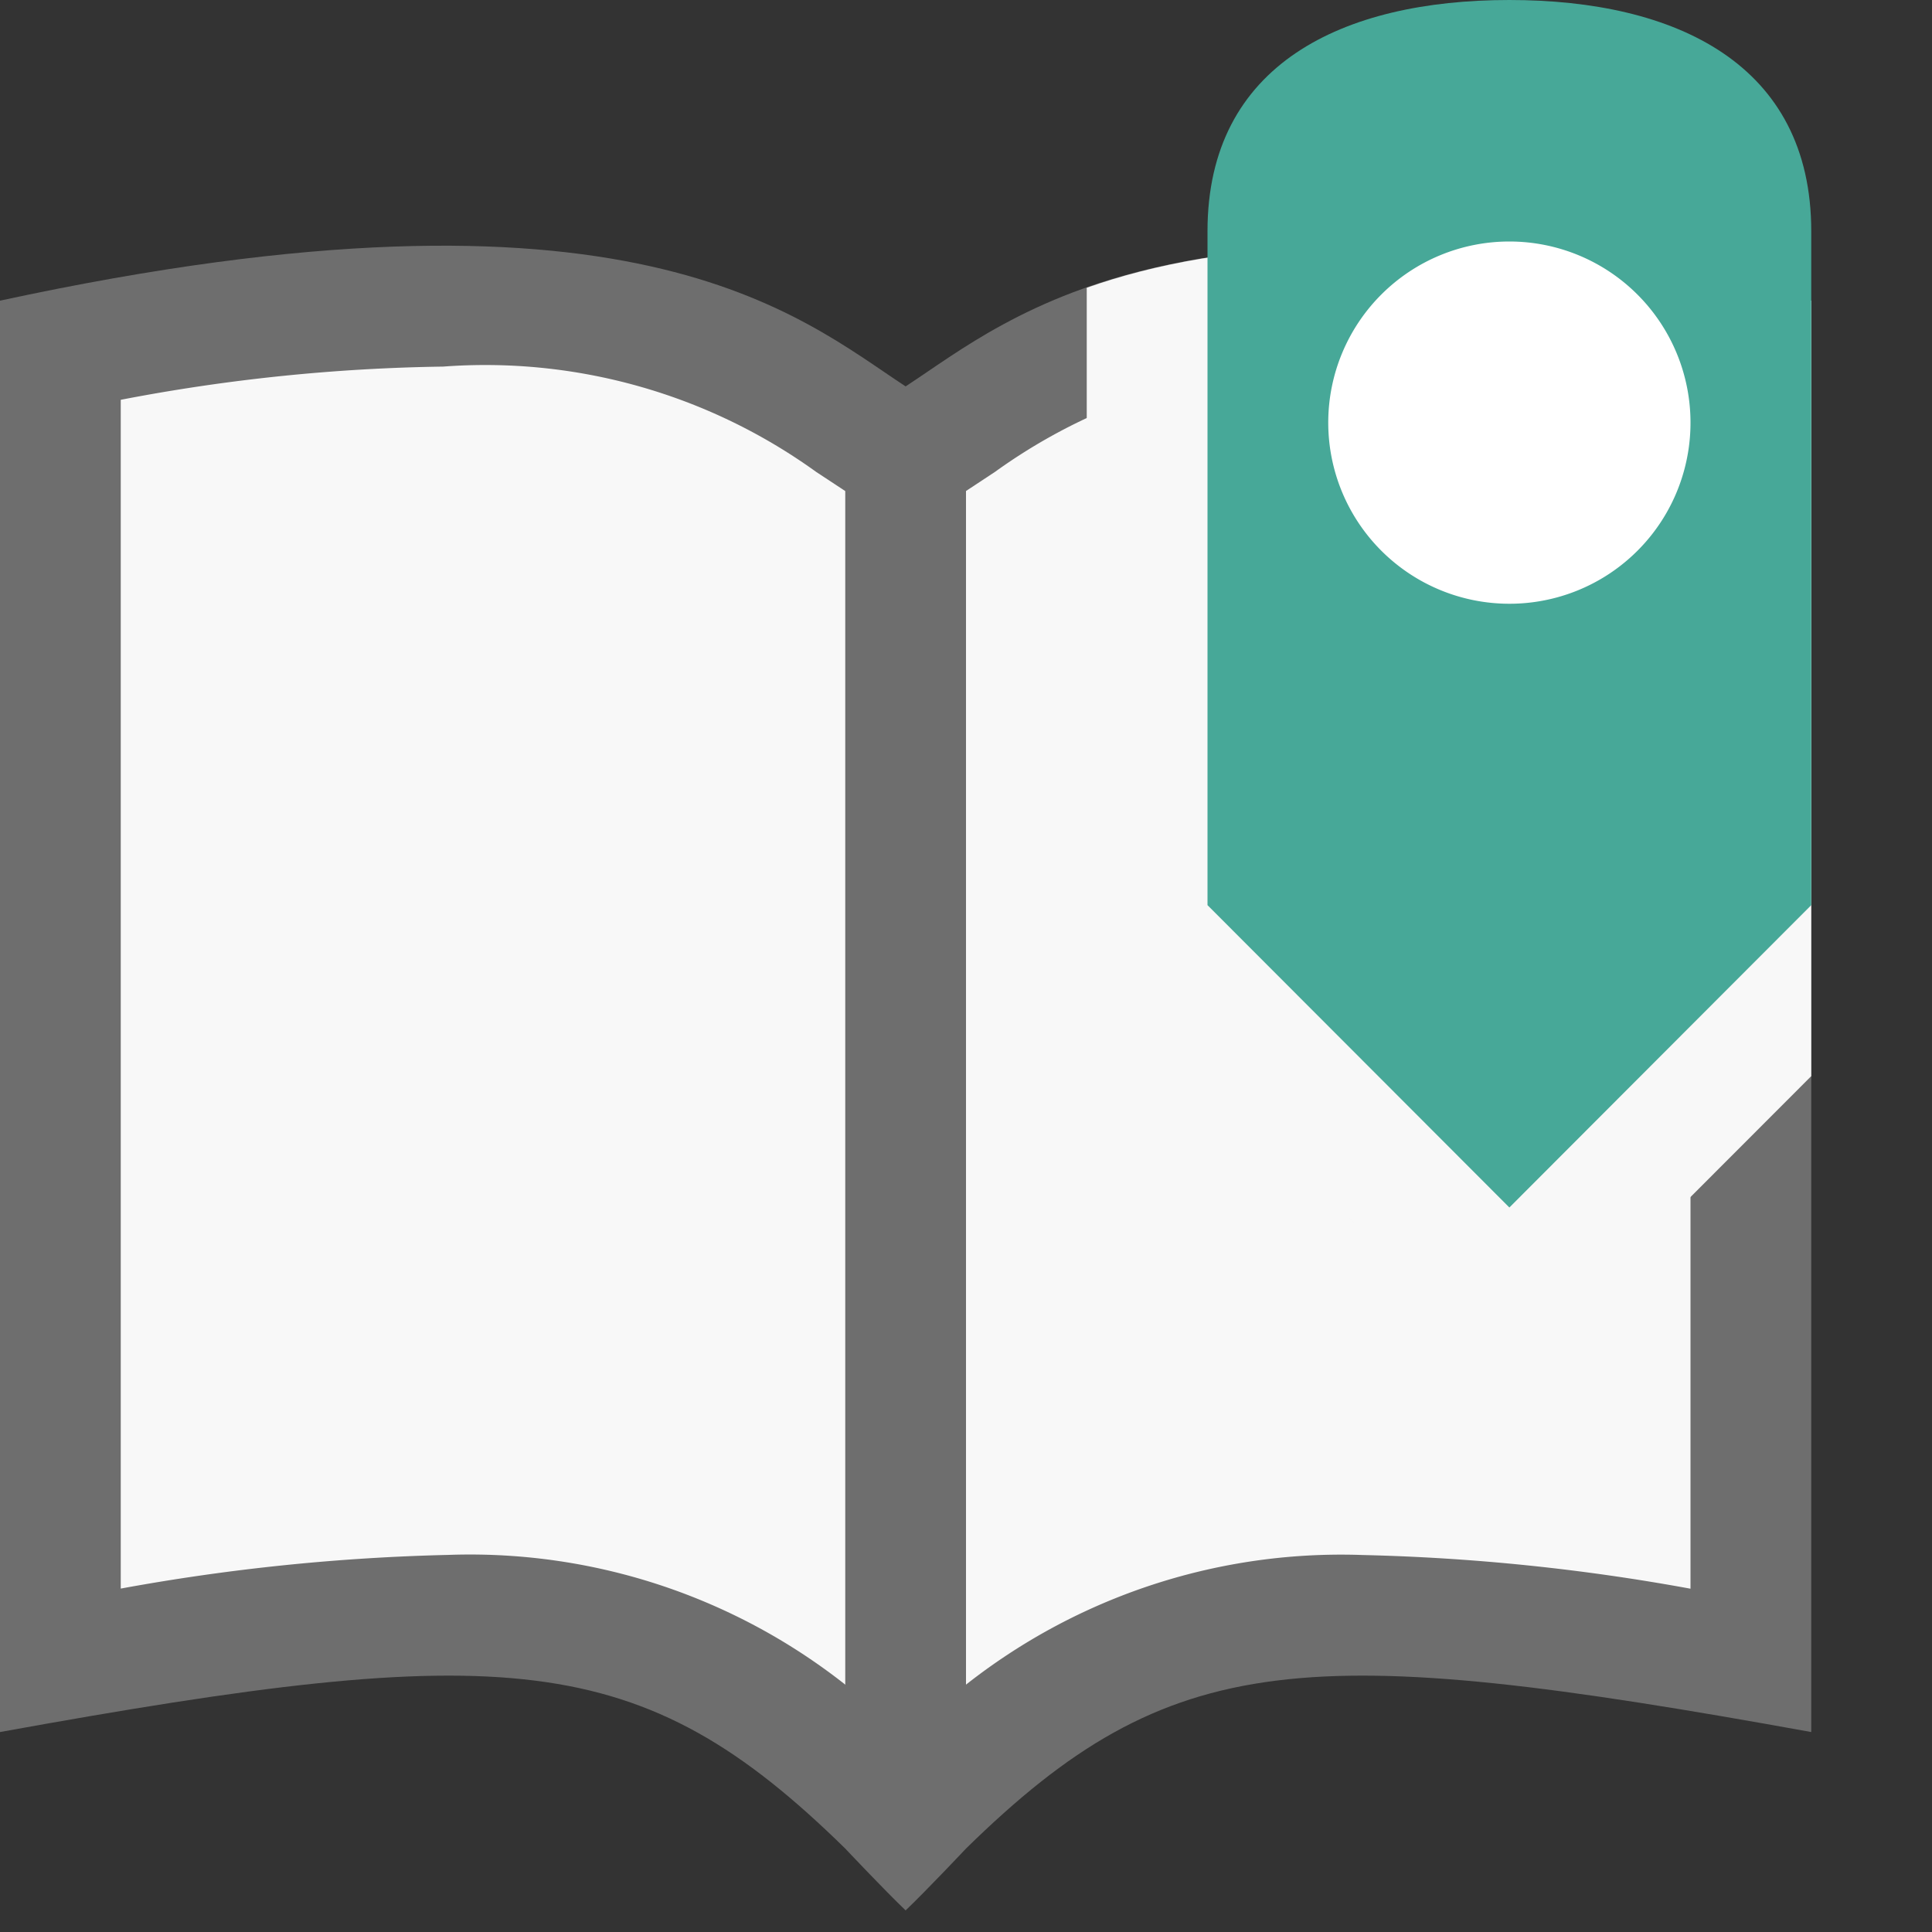 <svg id="icons" xmlns="http://www.w3.org/2000/svg" viewBox="0 0 16 16"><rect x="0" y="0" width="16" height="16" fill="#333333" stroke="none"/><defs><style>.cls-1{fill:#6e6e6e;}.cls-2{fill:#f8f8f8;}.cls-3{fill:#47a898;}.cls-4{fill:#fff;}.cls-5{fill:none;}</style></defs><title>storymaps_16</title><path class="cls-1" d="M7.5,3.2c-.885-.579-2.266-1.841-7.5-.71v11.854c4.182-.757,5.302-.7,7,.965,0,0,.325.345.5.512.175-.167.5-.512.5-.512,1.698-1.665,2.818-1.722,7-.965V2.49C9.766,1.359,8.385,2.621,7.5,3.2Z"/><path class="cls-2" d="M7.5,14.403A5.02,5.02,0,0,0,3.715,12.877,17.223,17.223,0,0,0,1,13.156V3.311a15.186,15.186,0,0,1,2.669-.275,4.685,4.685,0,0,1,3.09.872L7.5,4.396l.74-.488a4.686,4.686,0,0,1,3.09-.872A15.186,15.186,0,0,1,14,3.311v9.846a17.223,17.223,0,0,0-2.715-.279A5.02,5.02,0,0,0,7.5,14.403Z"/><path class="cls-2" d="M15,8.912V2.49c-3.16-.682-4.91-.492-6-.107V7.91L12.5,11.415Z"/><path class="cls-3" d="M12.5,0C11.12,0,10,.531,10,1.915V7.496L12.5,10,15,7.496V1.915C15,.531,13.88,0,12.5,0Z"/><path class="cls-4" d="M12.5,5A1.5,1.5,0,1,1,14,3.5v.001A1.499,1.499,0,0,1,12.501,5Z"/><path class="cls-1" d="M7.417,3.243A2.679,2.679,0,0,1,7,3.202V15H8V3.179A2.679,2.679,0,0,1,7.417,3.243Z"/><rect class="cls-5" width="16" height="16"/></svg>